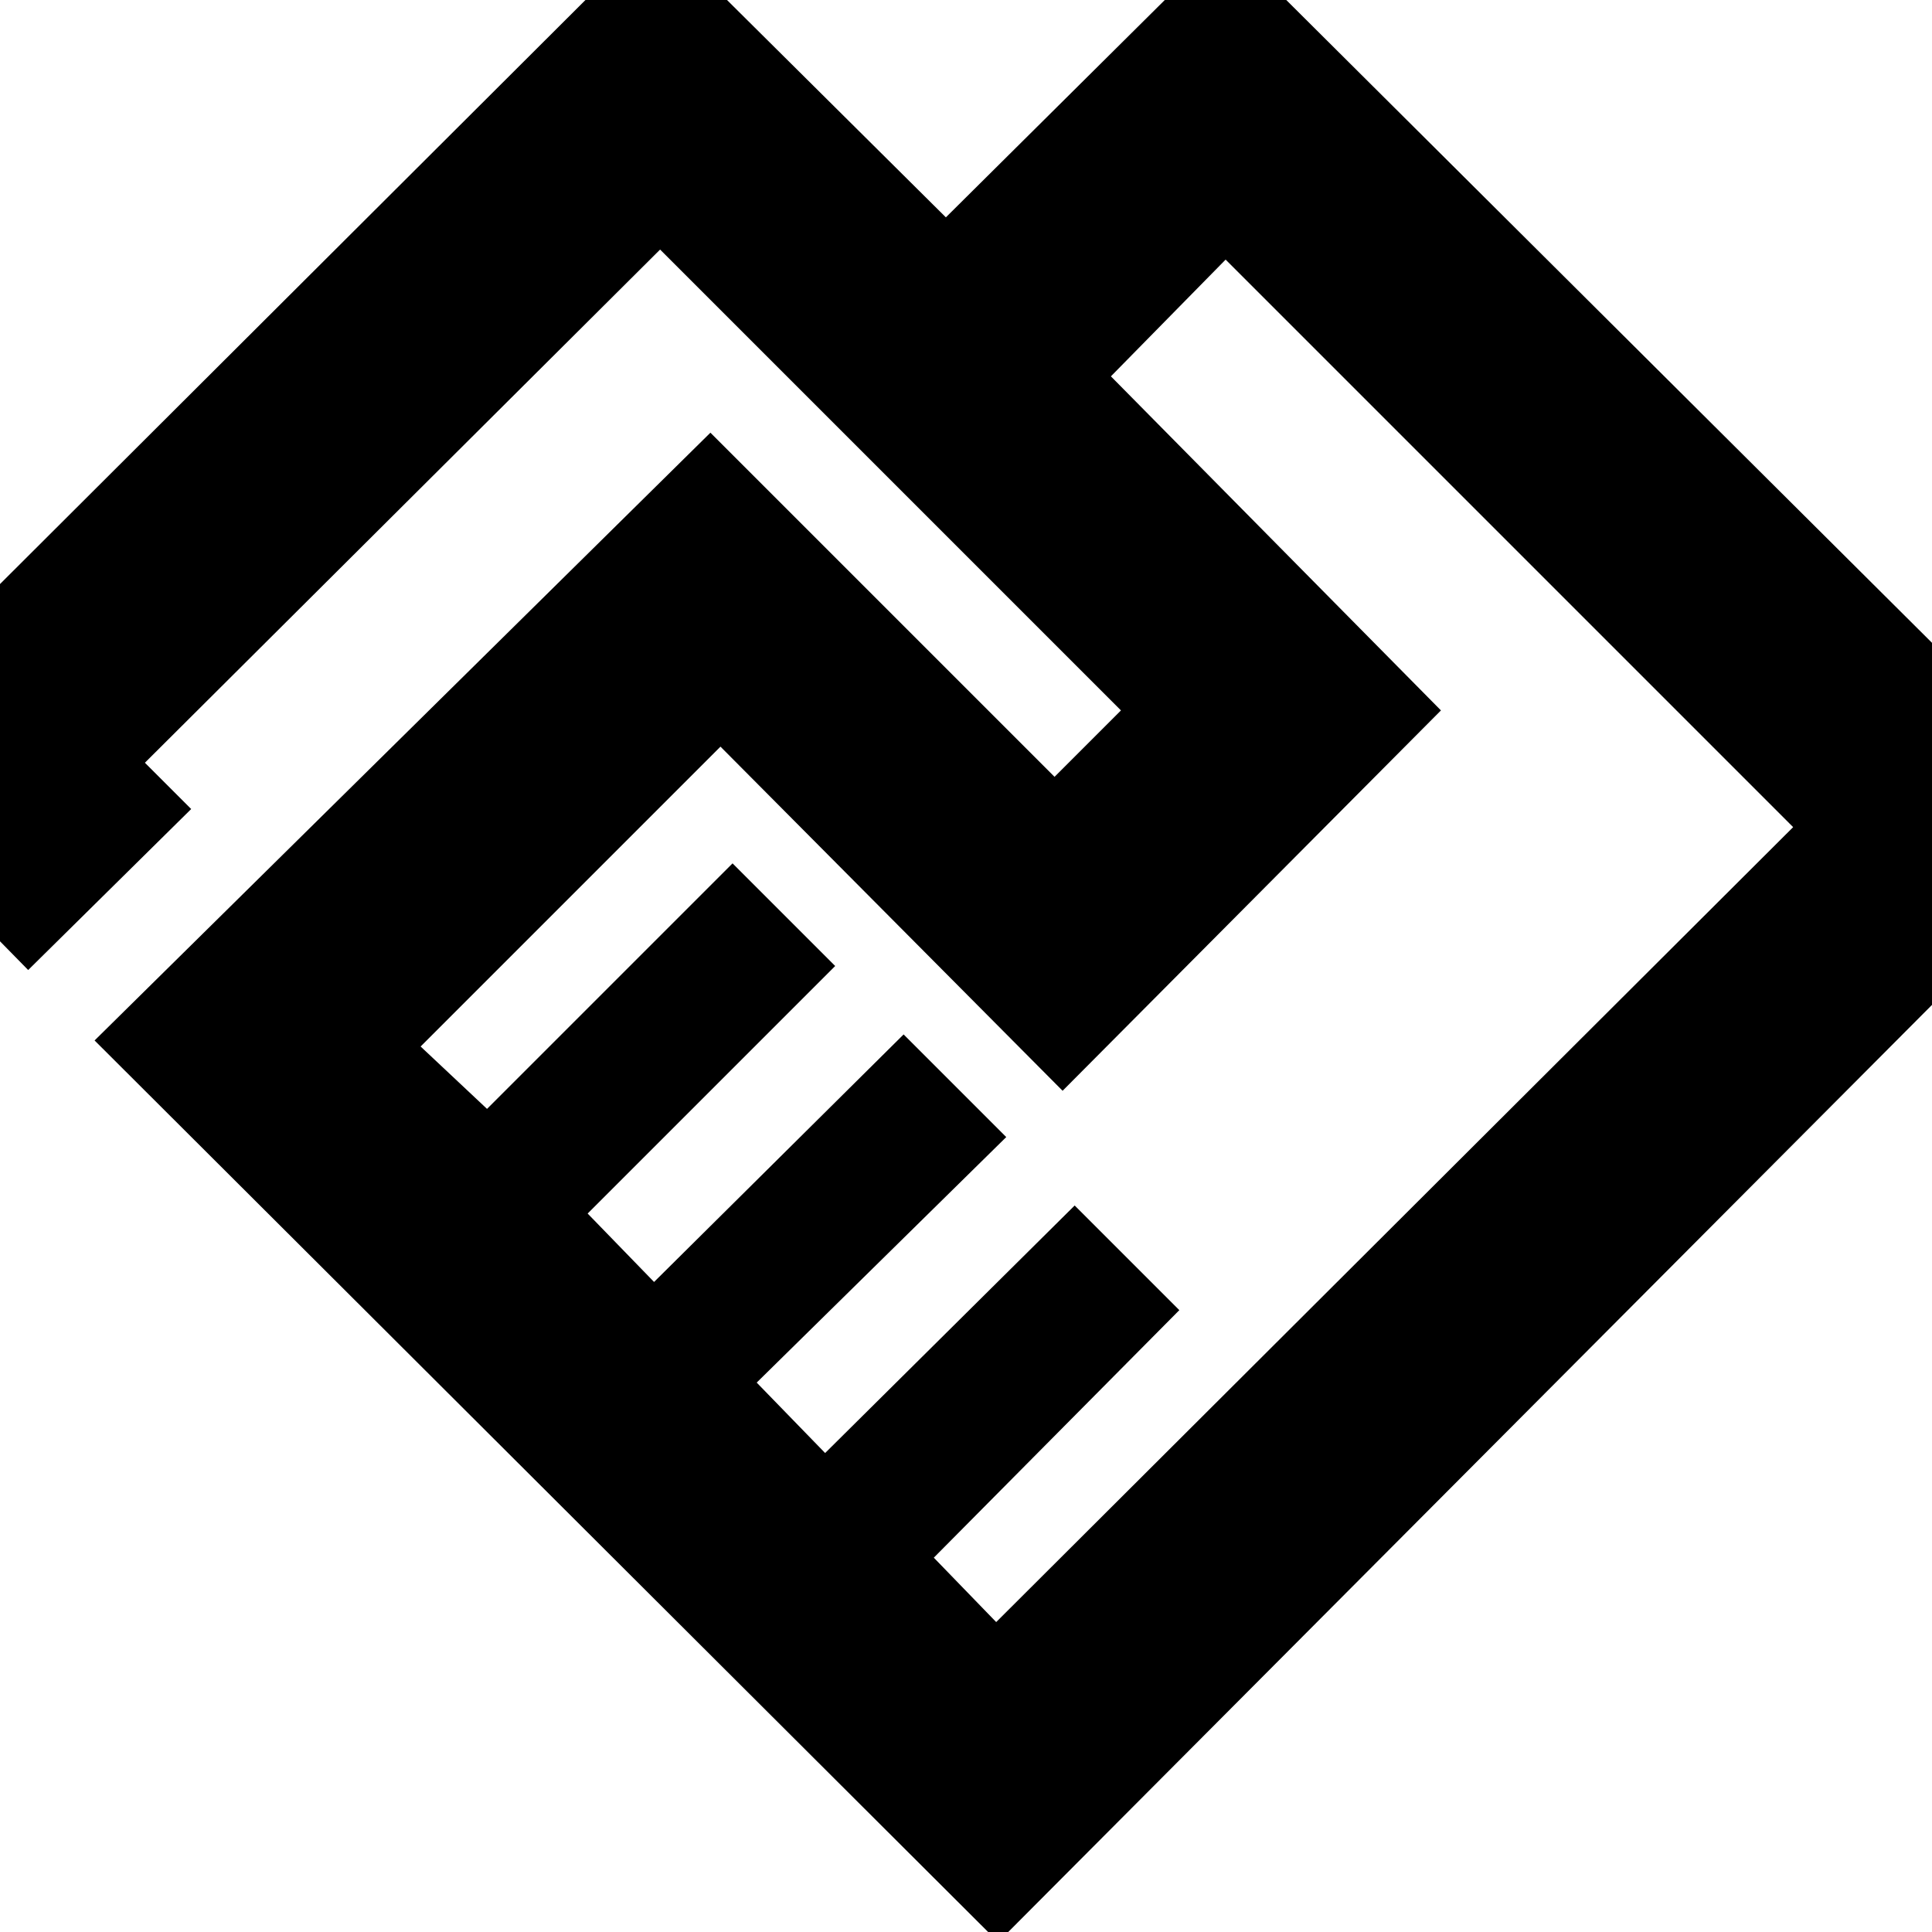 <svg xmlns="http://www.w3.org/2000/svg" height="20" viewBox="0 -960 960 960" width="20"><path d="M496 5 47-443l306-302 171 171 33-33-229-229L72-581l23 23-81 80-102-104 414-413 144 143 139-138 441 439L496 5Zm-1-159 396-395-282-282-57 58 164 166-188 189-170-171-149 149 33 31 122-122 51 51-123 123 33 34 124-123 51 51-124 122 34 35 124-123 52 52-122 123 31 32ZM302-696Z"/></svg>